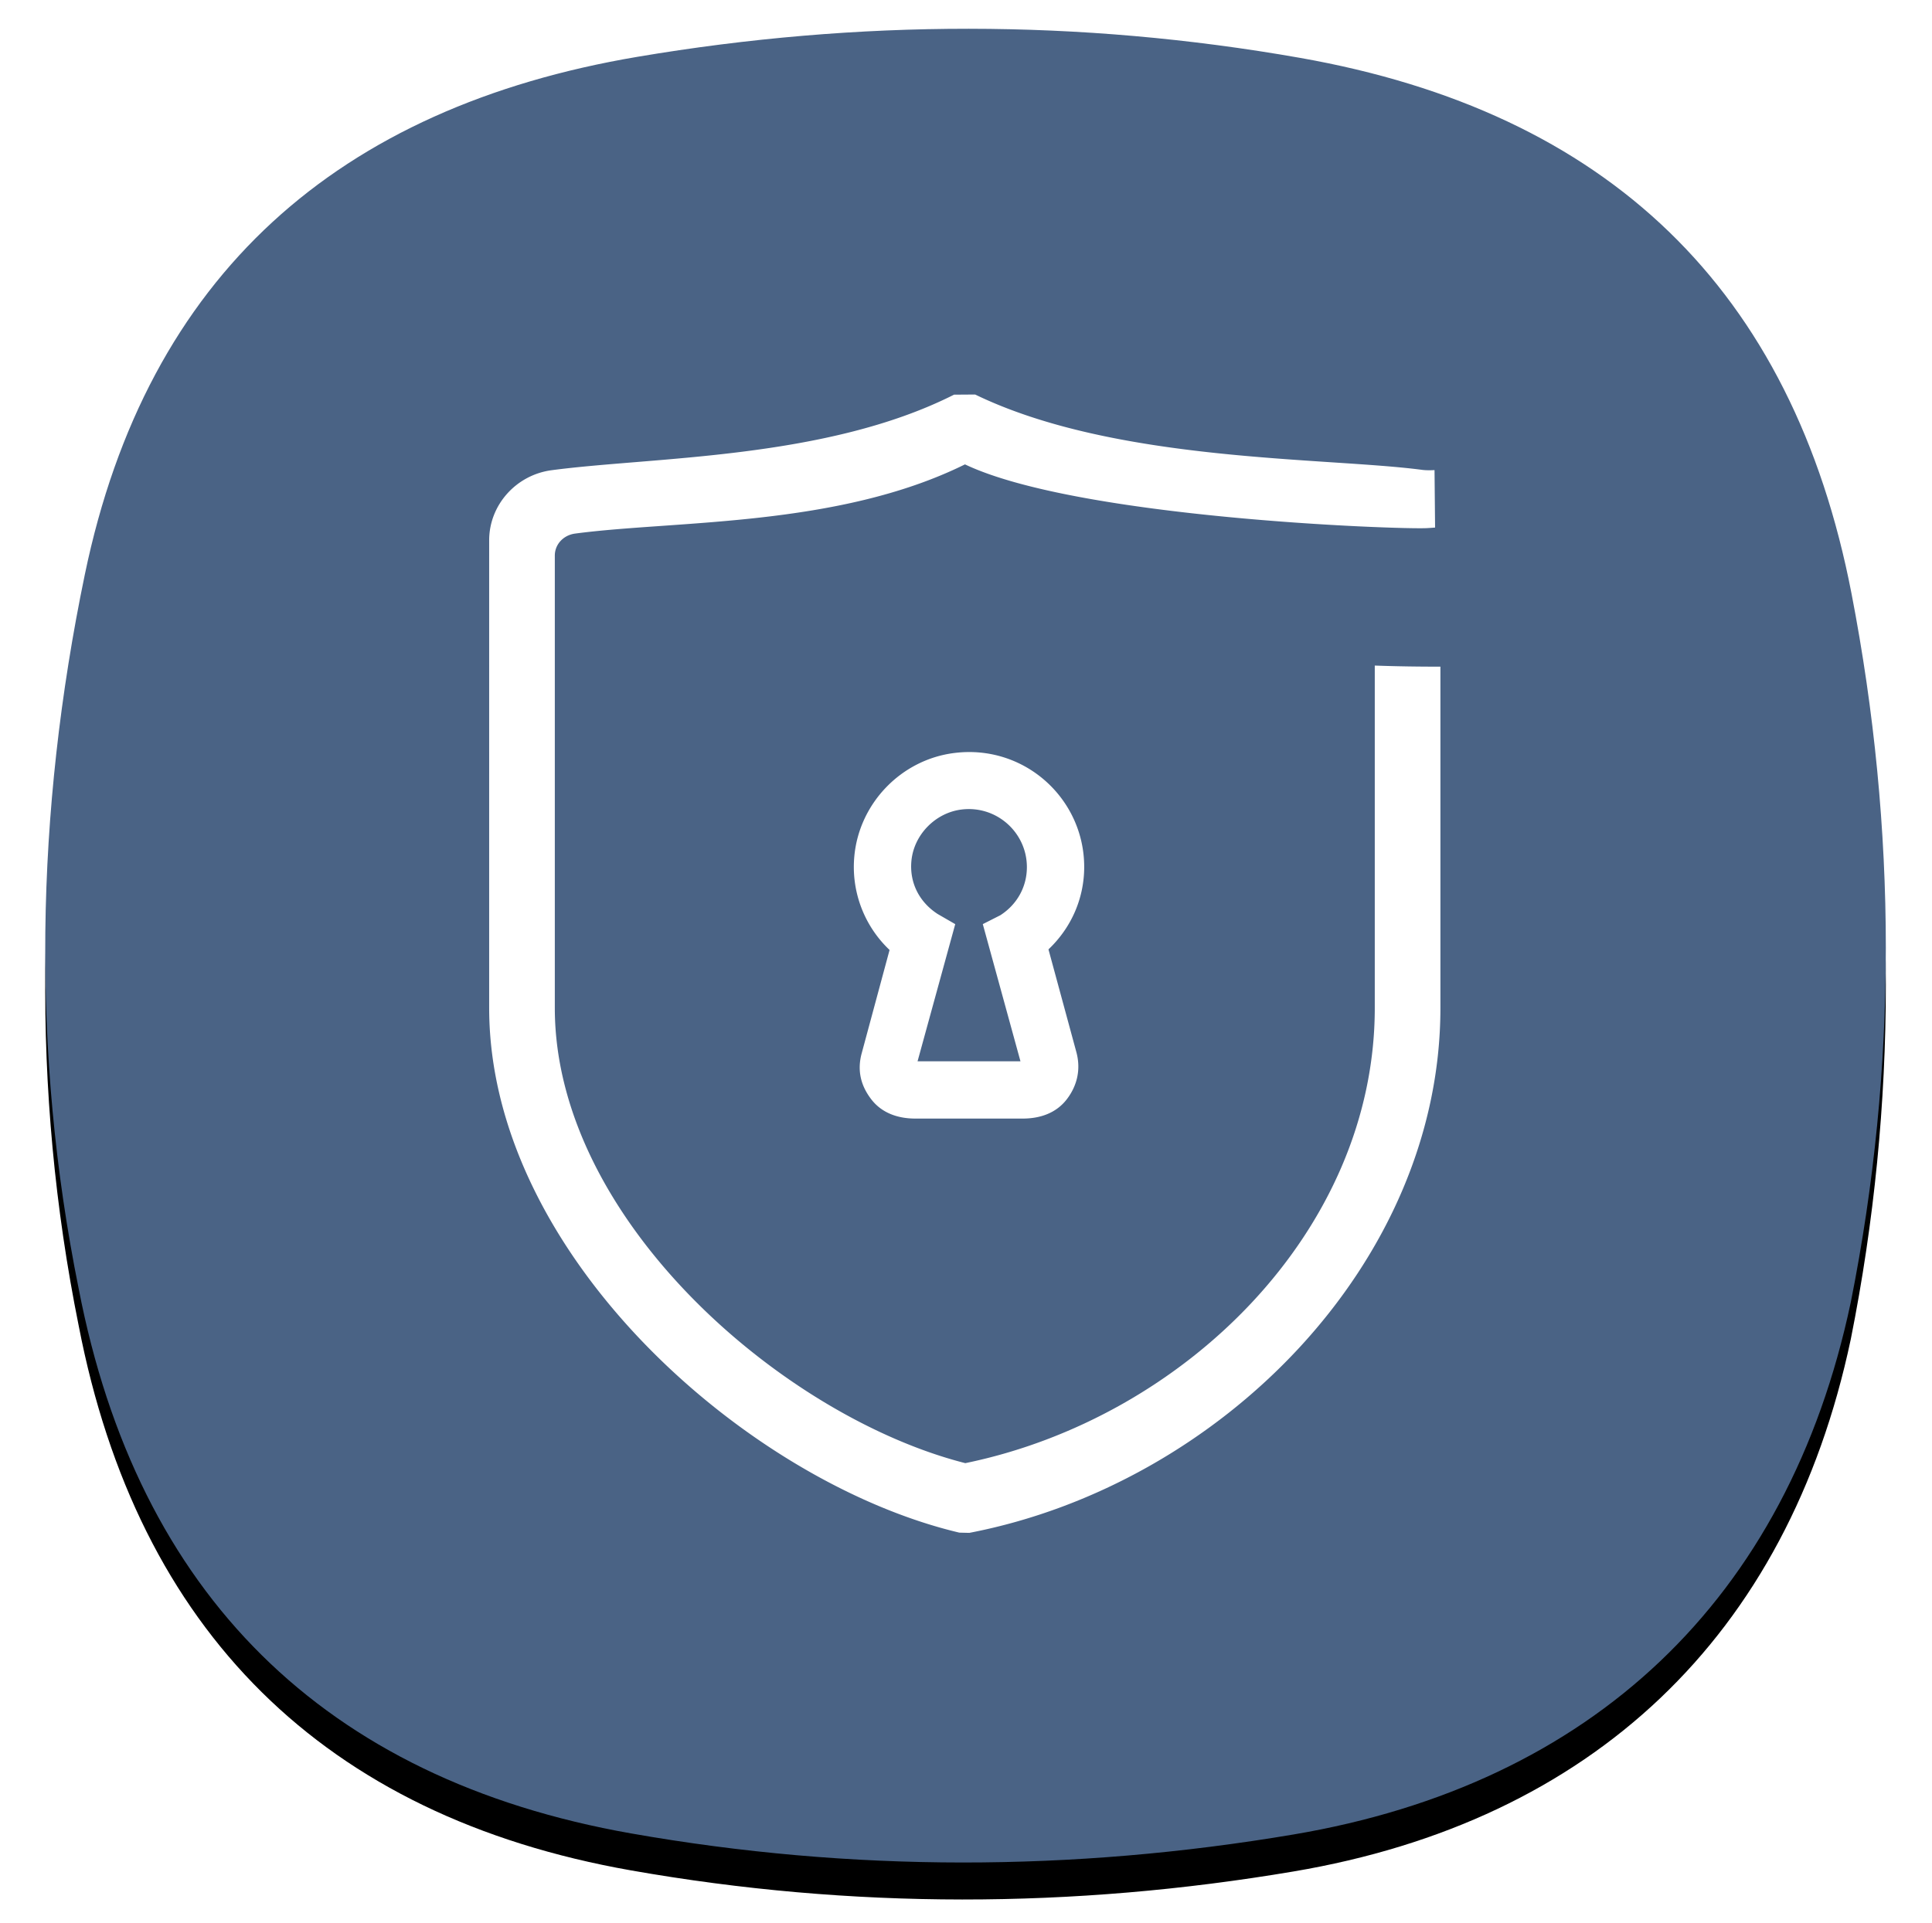 <?xml version="1.0" encoding="UTF-8"?><svg xmlns="http://www.w3.org/2000/svg" xmlns:xlink="http://www.w3.org/1999/xlink" width="470px" height="468px" viewBox="0 0 470 468" version="1.1"><title>knox 2</title><defs><path d="M9.635 132.808C24.782 59.782 71.388 19.109 144.085 6.822c53.74-9.081 107.5-9.196 161.15.255 74.852 13.185 119.85 56.23 134.185 130.36 11.075 57.29 11.249 115.191-.174 172.427-15.324 72.52-63.132 117.285-135.561 129.527-53.74 9.08-107.5 9.195-161.15-.255-74.852-13.186-120.05-58.38-134.384-132.509-11.64-57.668-10.52-115.935 1.484-173.82z" id="path-1"/><filter x="-5.9%" y="-3.9%" width="111.8%" height="111.9%" filterUnits="objectBoundingBox" id="filter-2"><feOffset dx="0" dy="5" in="SourceAlpha" result="shadowOffsetOuter1"/><feGaussianBlur stdDeviation="4" in="shadowOffsetOuter1" result="shadowBlurOuter1"/><feColorMatrix values="0 0 0 0 0 0 0 0 0 0 0 0 0 0 0 0 0 0 0.078 0" type="matrix" in="shadowBlurOuter1" result="shadowMatrixOuter1"/><feOffset dx="0" dy="4" in="SourceAlpha" result="shadowOffsetOuter2"/><feGaussianBlur stdDeviation="5.5" in="shadowOffsetOuter2" result="shadowBlurOuter2"/><feColorMatrix values="0 0 0 0 0 0 0 0 0 0 0 0 0 0 0 0 0 0 0.211 0" type="matrix" in="shadowBlurOuter2" result="shadowMatrixOuter2"/><feMerge><feMergeNode in="shadowMatrixOuter1"/><feMergeNode in="shadowMatrixOuter2"/></feMerge></filter></defs><g id="S8-/-S8+-icons" stroke="none" stroke-width="1" fill="none" fill-rule="evenodd"><g id="icons" transform="translate(-21, -26)"><g id="knox-2" transform="translate(32, 33)"><g id="knox"><use fill="#000" fill-opacity="1" filter="url(#filter-2)" xlink:href="#path-1"/><use fill="#4A6385" fill-rule="evenodd" xlink:href="#path-1"/></g><path d="M323.442 154.954c5.32.195 10.644.27 15.97.267v83.036c0 62.145-53.56 115.987-114.607 127.743l-2.43-.058c-51.49-12.184-114.374-67.588-114.374-127.685V124.471c0-8.574 6.537-15.91 15.215-17.055 24.61-3.275 66.693-2.622 97.875-18.38l5.138-.036c34.19 16.58 85.235 15.232 108.735 18.333 1.368.18 3.015.054 3.015.054l.135 13.987s-.944.08-1.913.134c-6.647.377-84.887-2.384-112.45-15.508-30.985 15.315-70.447 13.591-94.838 16.838-2.86.377-4.943 2.626-4.943 5.352v110.077c0 51.487 55.52 99.487 99.858 110.768 53.204-10.938 99.614-56.51 99.614-110.768v-83.313zm-91.085 60.753l-4.27 2.164 9.163 33.377h-25.033l9.165-33.373-4.27-2.464c-4.505-2.914-6.896-7.66-6.39-12.943.607-6.362 5.83-11.682 12.153-12.477 8.576-1.081 15.936 5.624 15.936 13.999.003 4.768-2.351 9.065-6.454 11.717zm20.398-11.755c0-16.631-14.553-29.881-31.617-27.721-12.848 1.611-23.067 12.15-24.297 25.058a27.812 27.812 0 0 0 8.566 22.869l-6.79 25.173c-1.104 4.099-.257 7.785 2.326 11.153 2.578 3.367 6.493 4.704 10.737 4.704h26.11c4.245 0 8.159-1.337 10.74-4.709 2.58-3.365 3.428-7.352 2.323-11.448l-6.79-25.015c5.518-5.225 8.692-12.372 8.692-20.064" id="knox" fill="#FFF"/></g></g></g></svg>